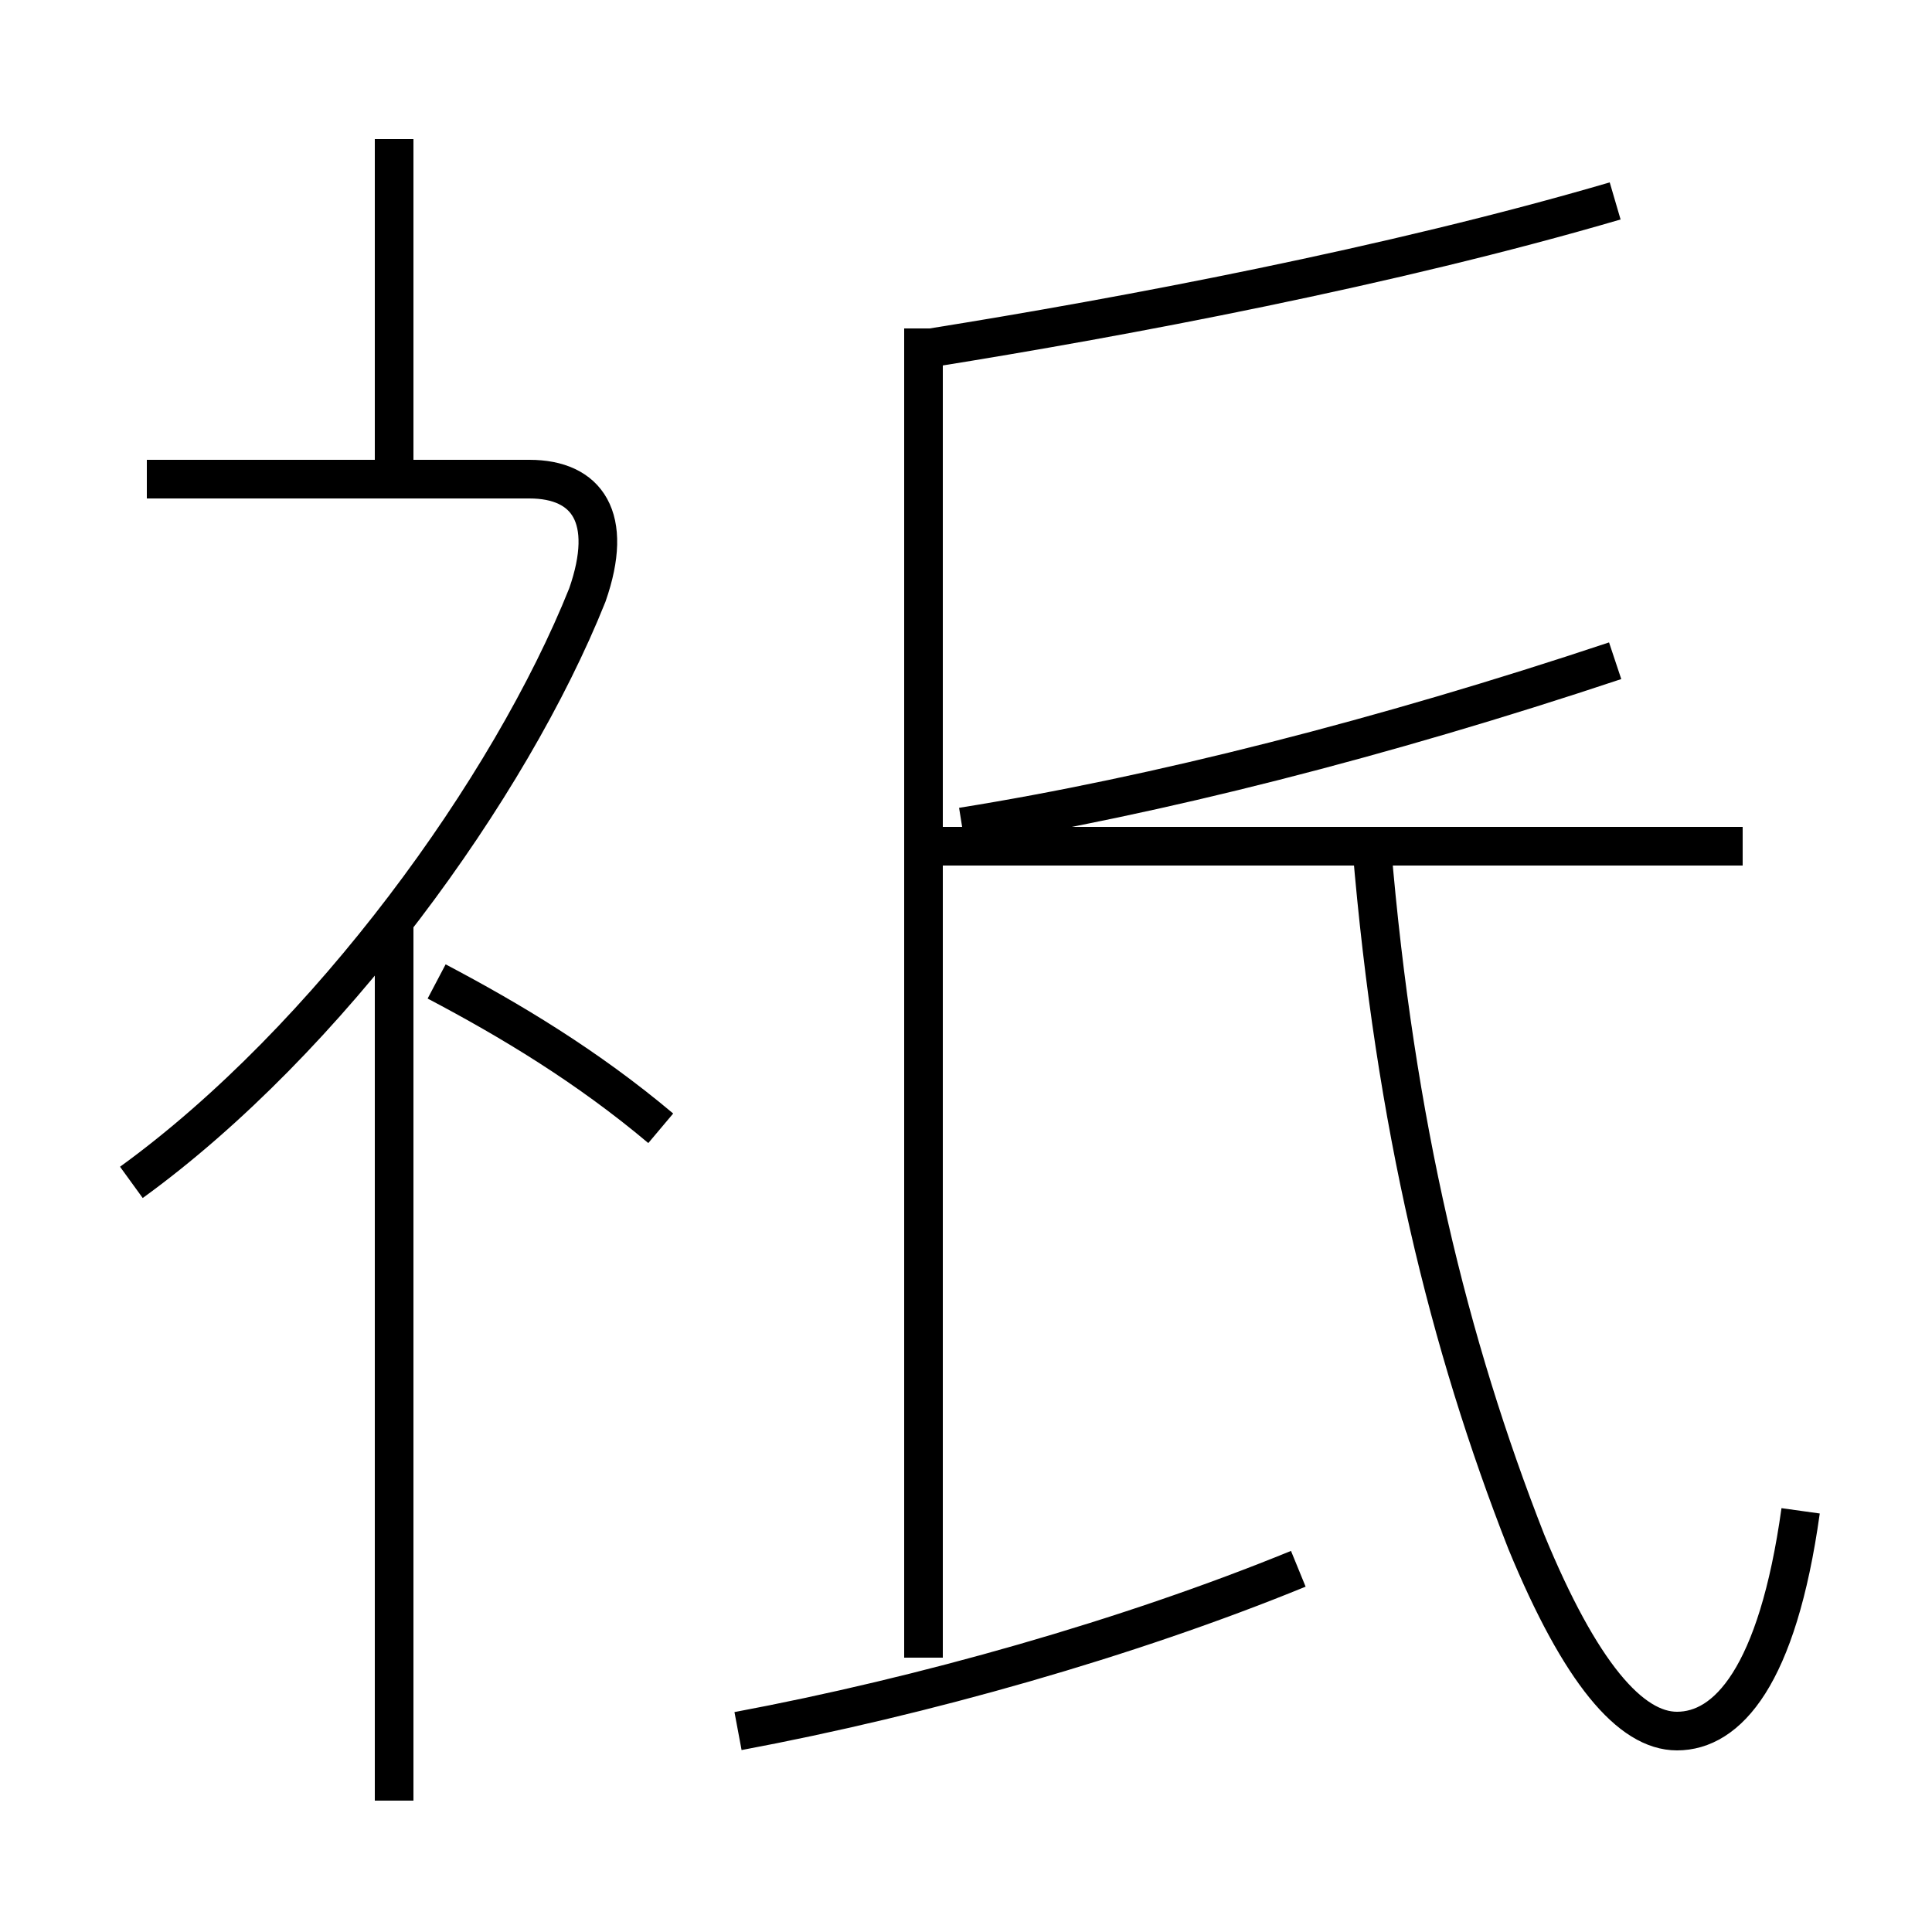 <?xml version='1.0' encoding='utf8'?>
<svg viewBox="0.0 -6.0 50.0 50.0" version="1.1" xmlns="http://www.w3.org/2000/svg">
<rect x="0.0" y="-6.0" width="50.0" height="50.0" fill="#808080" stroke="none"/>
<rect x="-1000" y="-1000" width="2000" height="2000" stroke="white" fill="white"/>
<g style="fill:white;stroke:#000000;  stroke-width:1">
<path d="M 46.6 -4.9 C 46.0 -0.6 44.7 0.8 43.4 0.8 C 42.2 0.8 40.9 -0.7 39.5 -4.1 C 37.5 -9.2 36.1 -14.9 35.5 -22.1 M 3.4 -13.4 C 8.5 -17.1 13.2 -23.6 15.2 -28.6 C 15.9 -30.6 15.2 -31.6 13.7 -31.6 L 3.8 -31.6 M 19.1 0.8 C 23.9 -0.1 29.2 -1.6 33.6 -3.4 M 10.2 2.6 L 10.2 -20.1 M 17.1 -14.8 C 15.2 -16.4 13.2 -17.6 11.3 -18.6 M 23.9 -1.1 L 23.9 -35.5 M 45.1 -22.1 L 24.4 -22.1 M 10.2 -31.6 L 10.2 -40.4 M 24.9 -22.6 C 29.9 -23.4 35.8 -24.9 41.8 -26.9 M 24.1 -35.0 C 29.1 -35.8 36.0 -37.1 41.8 -38.8" transform="translate(0.0, 38.0)" />
</g>
</svg>
